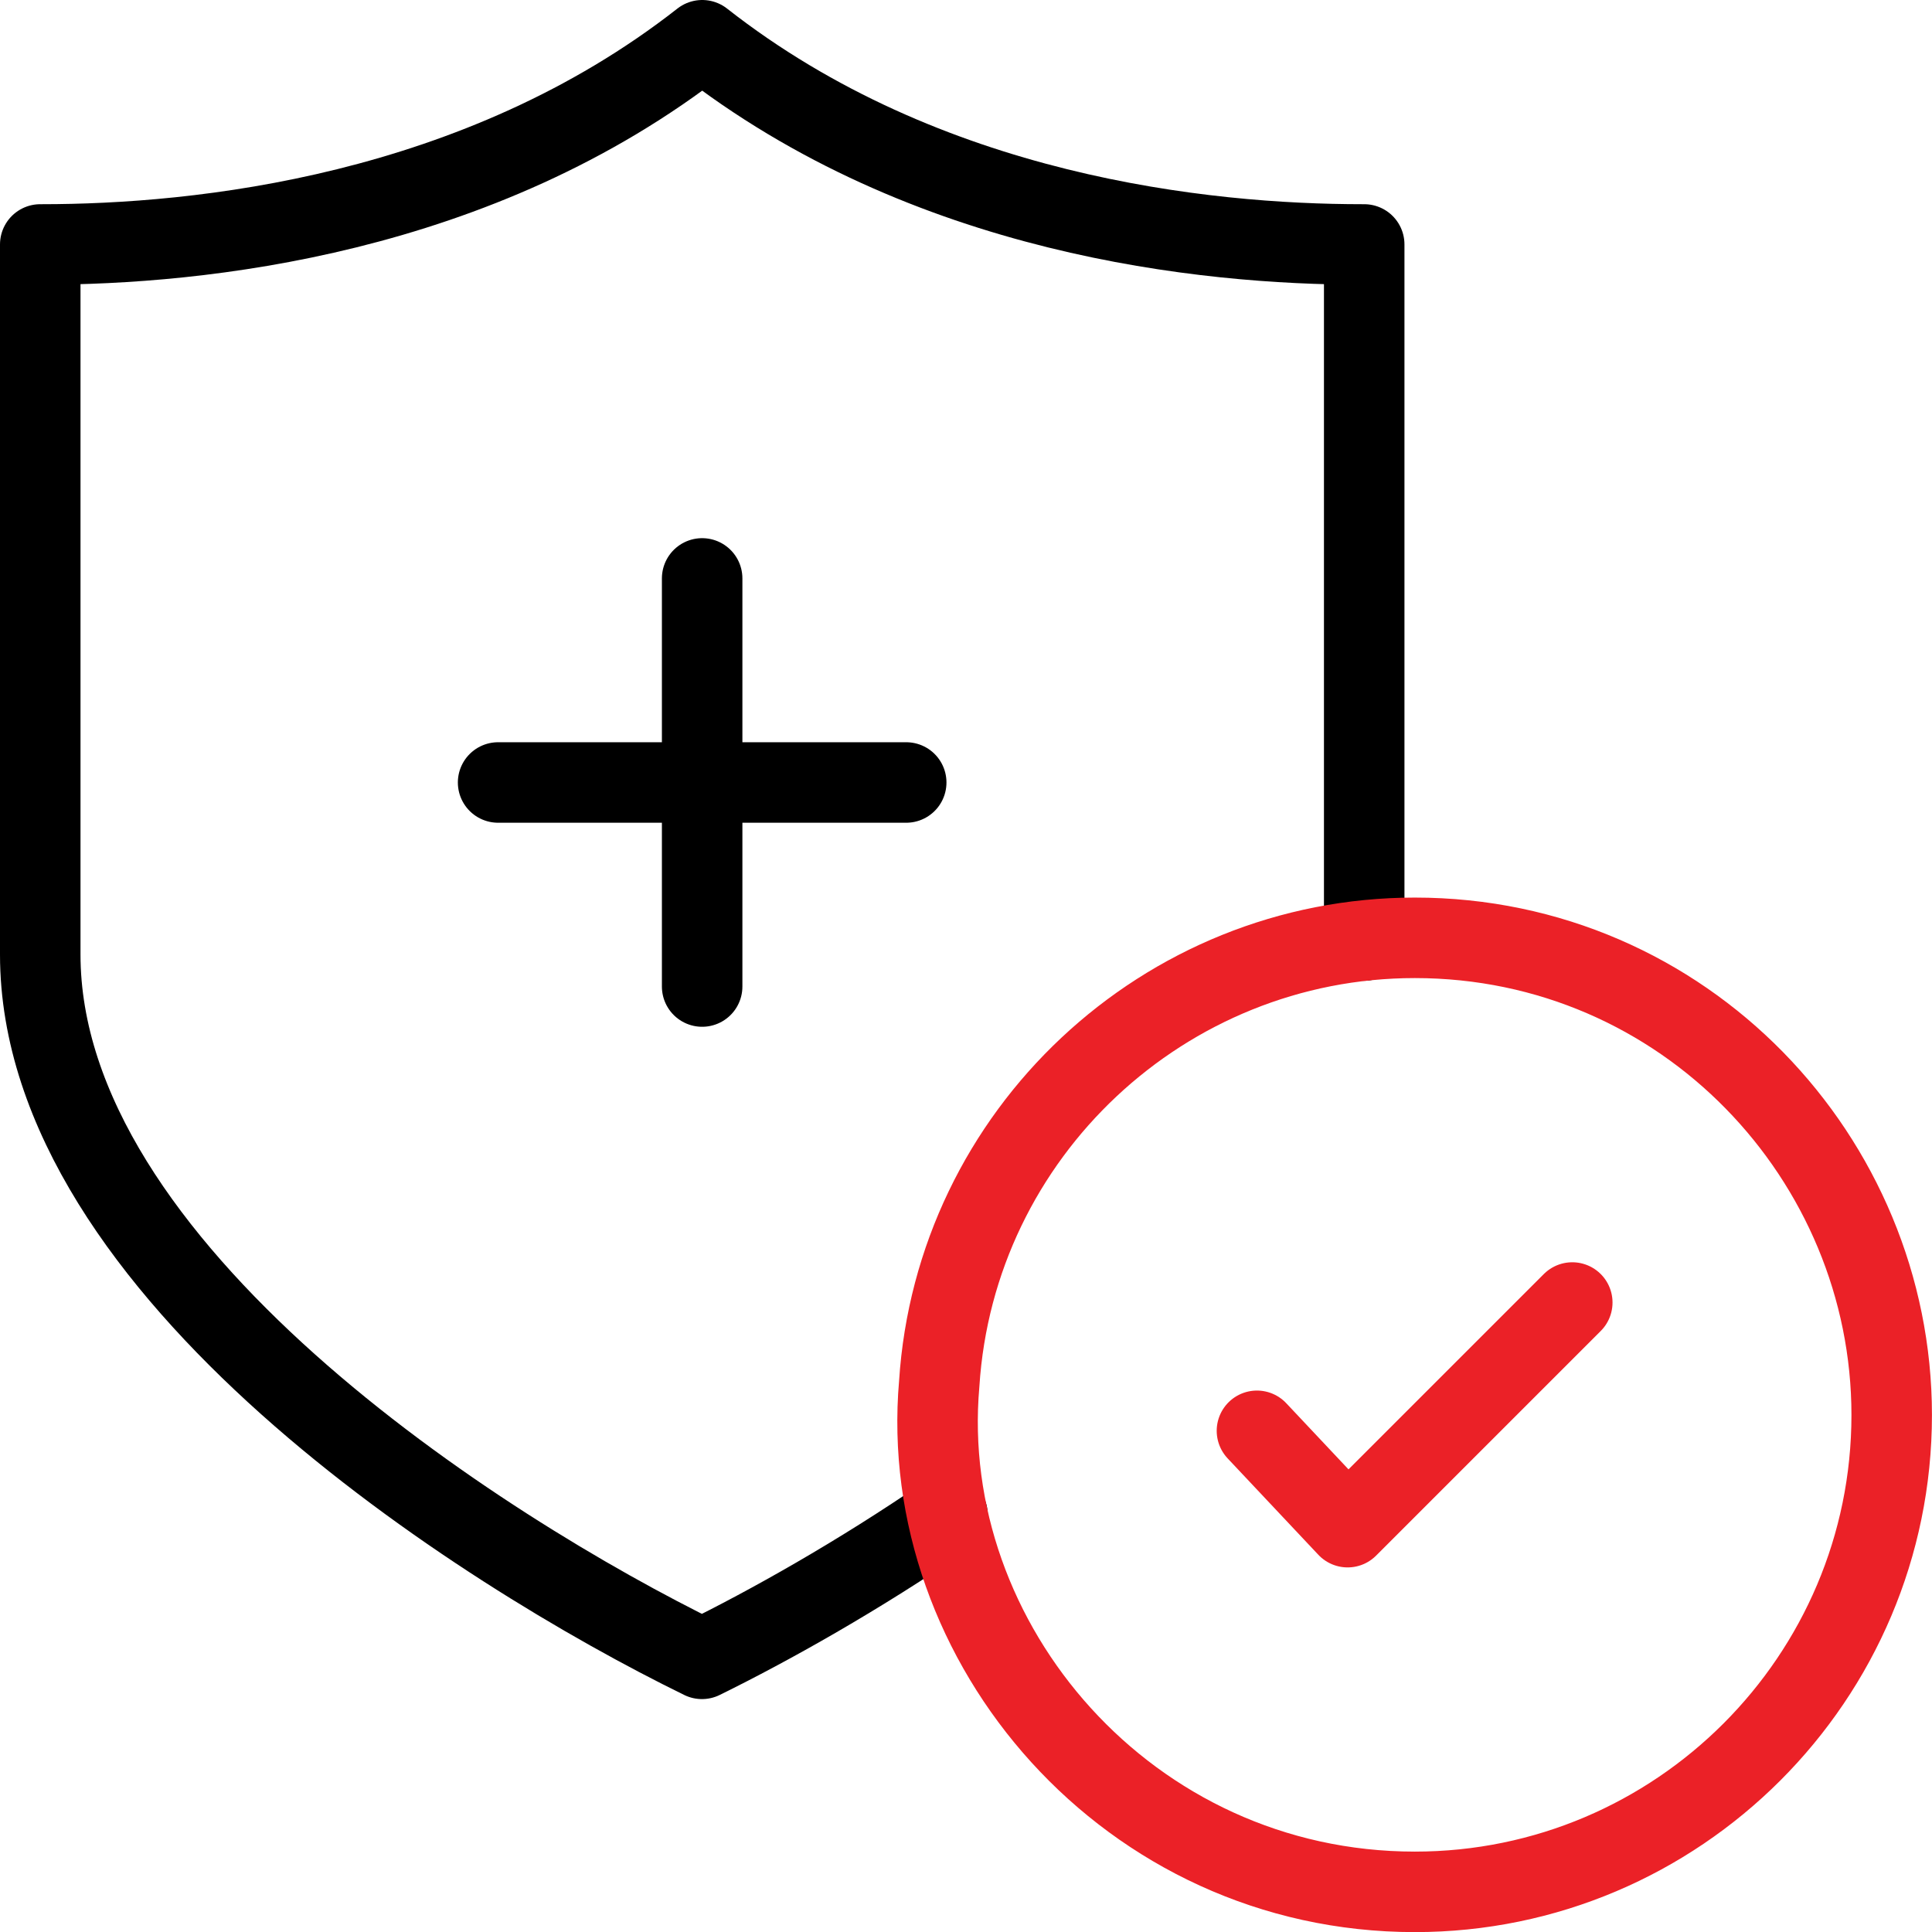 <?xml version="1.0" encoding="UTF-8"?>
<svg width="72px" height="72px" viewBox="0 0 72 72" version="1.1" xmlns="http://www.w3.org/2000/svg" xmlns:xlink="http://www.w3.org/1999/xlink">
    <title>Group 11@2x</title>
    <g id="Wireframe" stroke="none" stroke-width="1" fill="none" fill-rule="evenodd" stroke-linecap="round" stroke-linejoin="round">
        <g id="redx-C2C-homepage-expand" transform="translate(-234, -745)" stroke-width="3">
            <g id="Group-11" transform="translate(235, 746)">
                <path d="M49.84,34.05 L49.84,8.11 L49.77,8.11 C43.91,8.11 33.52,7.05 25.17,0.5 C16.81,7.05 6.42,8.11 0.56,8.11 L0.5,8.11 L0.5,34.57 C0.5,46.32 16.9,56.78 25.16,60.82 C27.68,59.58 30.97,57.74 34.31,55.45" id="Stroke-1" stroke="#000000"></path>
                <path d="M69.498,51.733 C69.498,61.532 61.526,69.504 51.727,69.504 C41.057,69.504 33.158,60.253 34.002,50.571 C34.597,41.252 42.382,33.95 51.727,33.95 C61.778,33.95 69.498,42.191 69.498,51.733 Z" id="Stroke-3" stroke="#EB2127"></path>
                <polyline id="Stroke-5" stroke="#EB2127" points="45.843 52.322 49.222 55.913 57.594 47.541"></polyline>
                <line x1="17.563" y1="28.161" x2="32.772" y2="28.161" id="Stroke-7" stroke="#000000"></line>
                <line x1="25.167" y1="20.556" x2="25.167" y2="35.765" id="Stroke-9" stroke="#000000"></line>
            </g>
        </g>
    </g>
</svg>